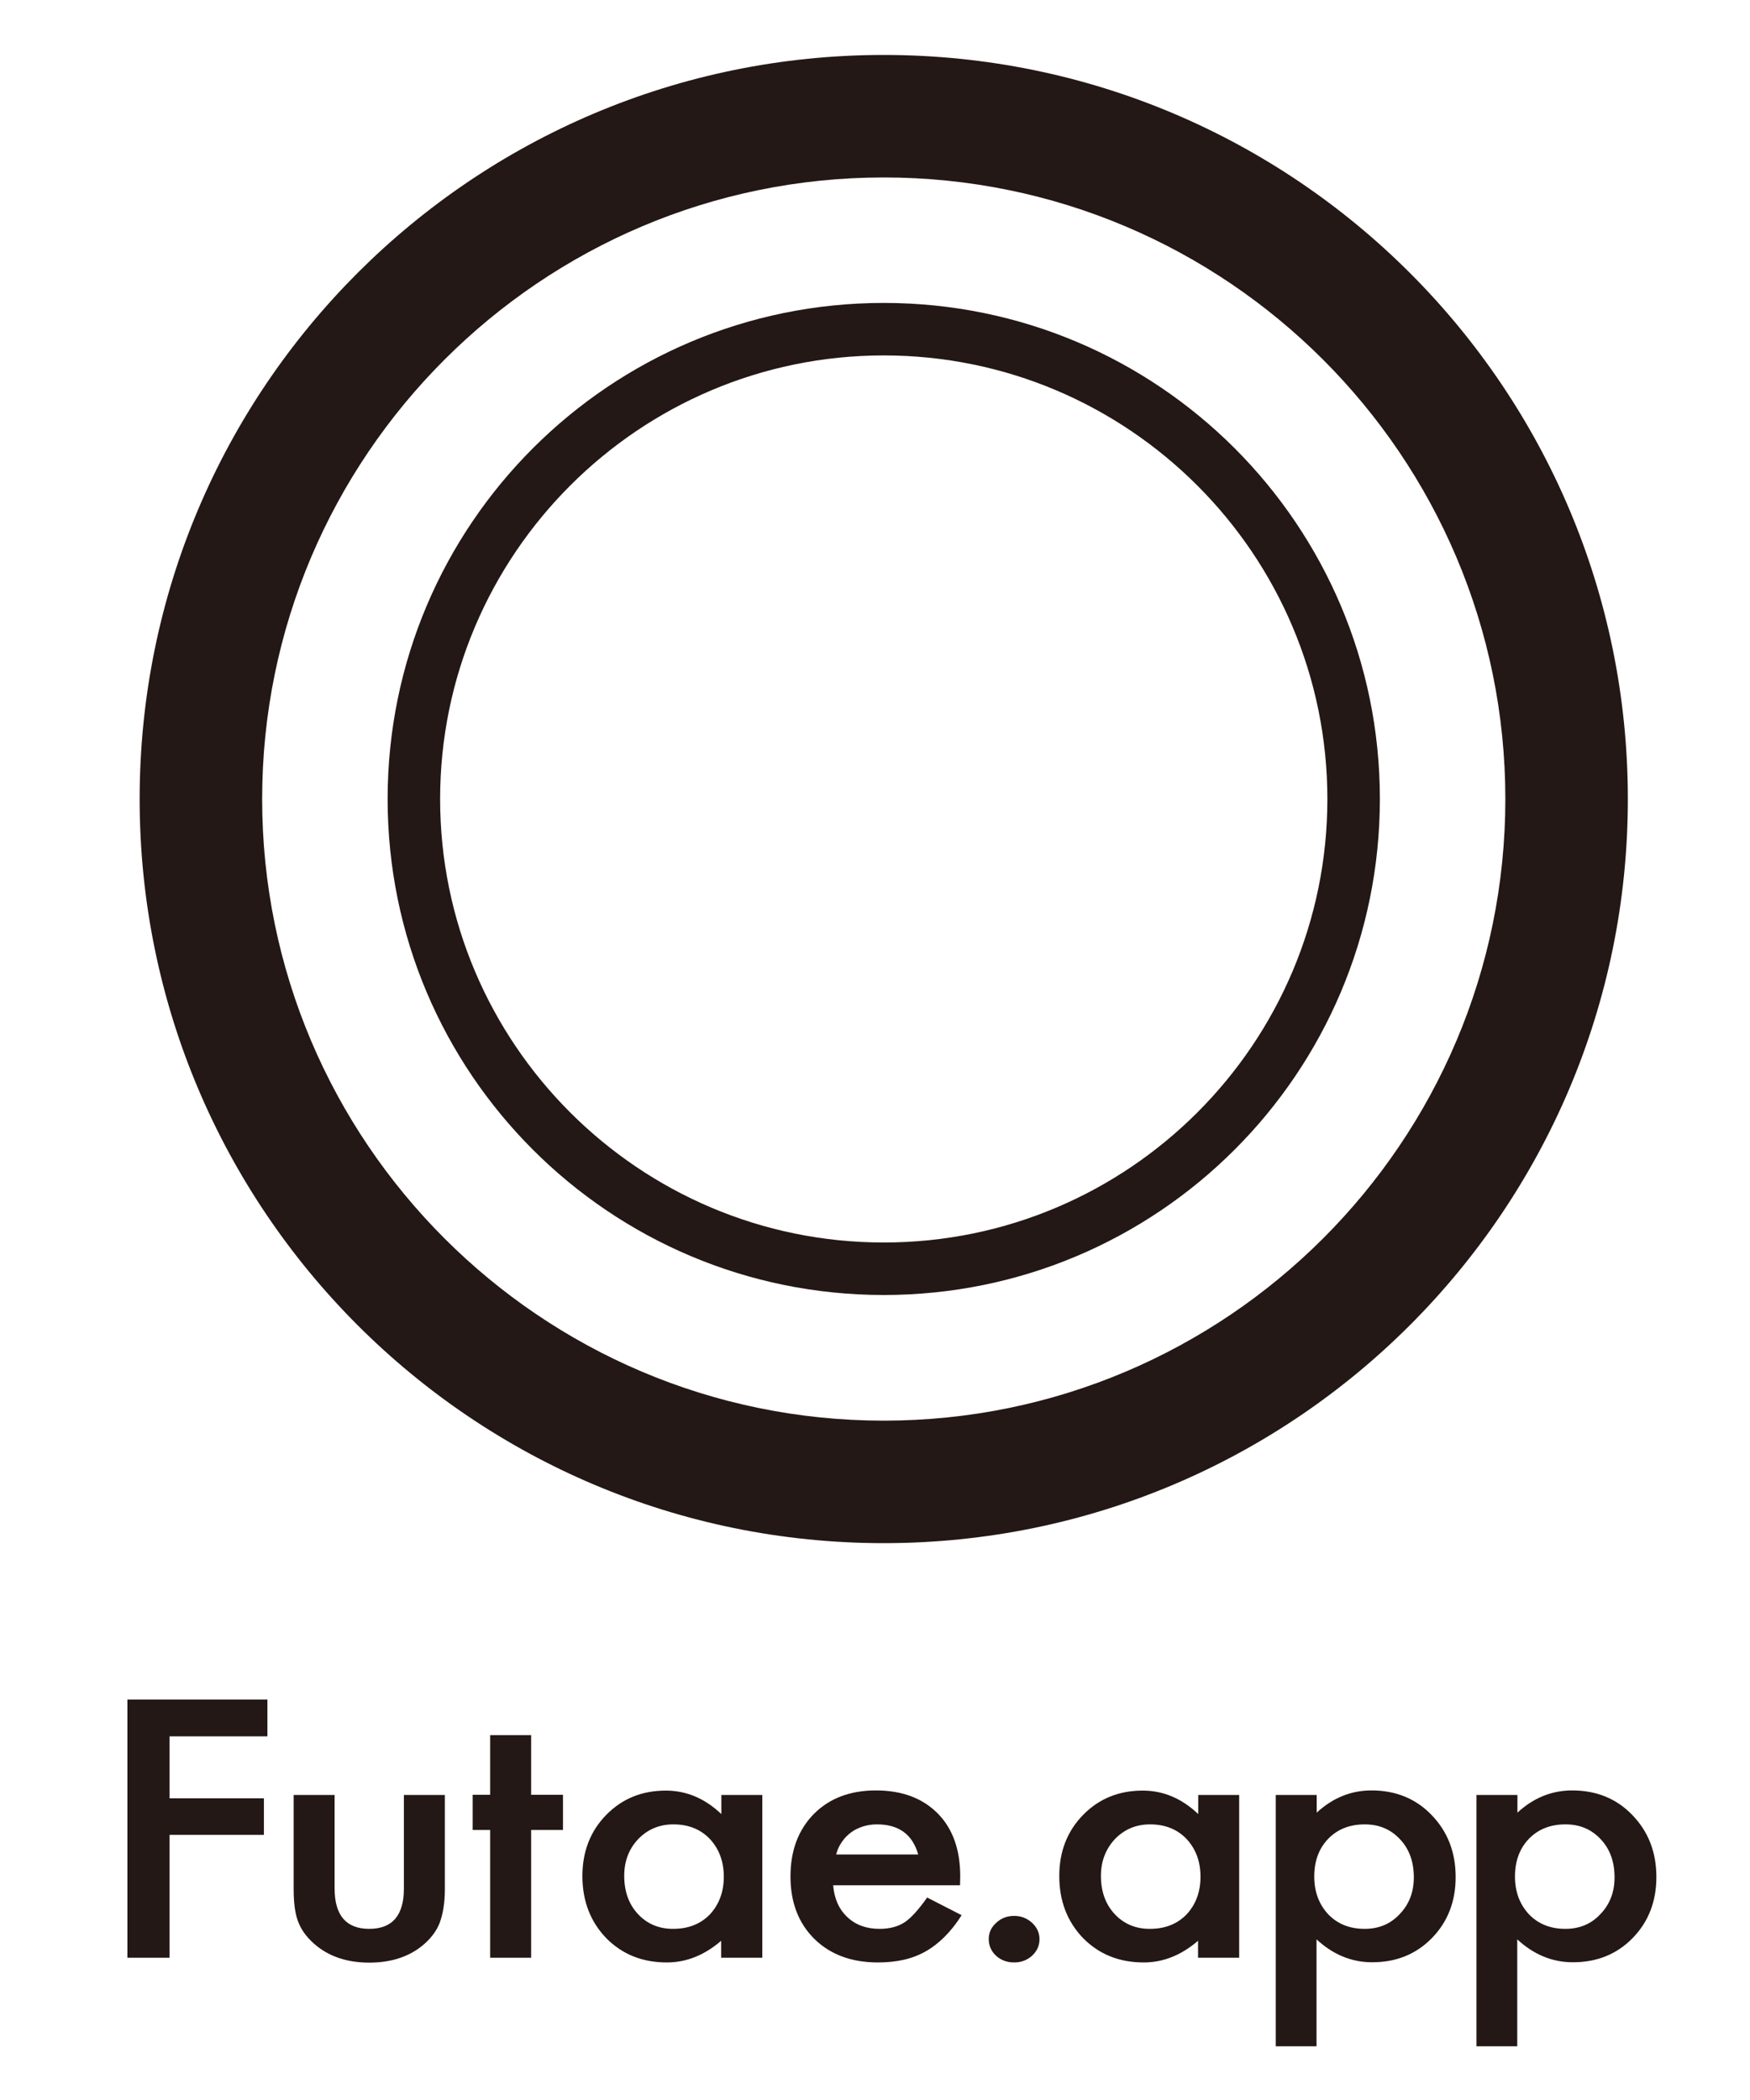 <?xml version="1.0" encoding="utf-8"?>
<!-- Generator: Adobe Illustrator 24.0.3, SVG Export Plug-In . SVG Version: 6.00 Build 0)  -->
<svg version="1.1" id="レイヤー_1" xmlns="http://www.w3.org/2000/svg" xmlns:xlink="http://www.w3.org/1999/xlink" x="0px"
	 y="0px" viewBox="0 0 100 120" style="enable-background:new 0 0 100 120;" xml:space="preserve">
<style type="text/css">
	.st0{fill:#231815;}
</style>
<path class="st0" d="M50.5,10.14c19.59,0,35.52,15.93,35.52,35.52S70.09,81.18,50.5,81.18S14.98,65.24,14.98,45.66
	S30.91,10.14,50.5,10.14 M50.5,3.14c-23.48,0-42.52,19.04-42.52,42.52S27.02,88.18,50.5,88.18s42.52-19.04,42.52-42.52
	S73.98,3.14,50.5,3.14L50.5,3.14z"/>
<path class="st0" d="M50.5,20.31c13.98,0,25.35,11.37,25.35,25.35S64.48,71,50.5,71S25.15,59.63,25.15,45.66S36.52,20.31,50.5,20.31
	 M50.5,17.31c-15.66,0-28.35,12.69-28.35,28.35C22.15,61.31,34.84,74,50.5,74c15.66,0,28.35-12.69,28.35-28.35
	C78.85,30,66.16,17.31,50.5,17.31L50.5,17.31z"/>
<g>
	<path class="st0" d="M15.28,99.22H9.69v3.54h5.39v2.09H9.69v7.02H7.28V97.12h8V99.22z"/>
	<path class="st0" d="M19.12,102.57v5.34c0,1.54,0.66,2.31,1.98,2.31c1.32,0,1.98-0.77,1.98-2.31v-5.34h2.34v5.39
		c0,0.75-0.1,1.39-0.3,1.93c-0.19,0.48-0.53,0.92-1.01,1.31c-0.79,0.63-1.79,0.95-3.01,0.95c-1.21,0-2.21-0.32-3-0.95
		c-0.48-0.39-0.83-0.82-1.03-1.31c-0.19-0.43-0.29-1.08-0.29-1.93v-5.39H19.12z"/>
	<path class="st0" d="M30.35,104.57v7.3h-2.34v-7.3h-1v-2.01h1v-3.41h2.34v3.41h1.82v2.01H30.35z"/>
	<path class="st0" d="M41.21,102.57h2.35v9.3h-2.35v-0.97c-0.96,0.83-2,1.24-3.1,1.24c-1.4,0-2.55-0.46-3.47-1.39
		c-0.91-0.95-1.36-2.13-1.36-3.55c0-1.39,0.45-2.56,1.36-3.49s2.04-1.39,3.41-1.39c1.18,0,2.23,0.45,3.17,1.34V102.57z
		 M35.67,107.19c0,0.89,0.26,1.62,0.78,2.18c0.53,0.57,1.2,0.85,2.01,0.85c0.87,0,1.56-0.27,2.1-0.82c0.53-0.57,0.8-1.29,0.8-2.16
		s-0.27-1.59-0.8-2.16c-0.53-0.55-1.22-0.83-2.08-0.83c-0.8,0-1.47,0.28-2.01,0.84C35.93,105.66,35.67,106.36,35.67,107.19z"/>
	<path class="st0" d="M54.86,107.73h-7.25c0.06,0.76,0.33,1.37,0.81,1.82c0.48,0.45,1.09,0.67,1.84,0.67c0.58,0,1.06-0.13,1.44-0.38
		c0.37-0.25,0.8-0.73,1.28-1.41l1.97,1.01c-0.3,0.48-0.63,0.89-0.97,1.23c-0.34,0.34-0.7,0.62-1.09,0.84s-0.81,0.38-1.26,0.48
		c-0.45,0.1-0.94,0.15-1.46,0.15c-1.51,0-2.72-0.45-3.63-1.34c-0.91-0.9-1.37-2.09-1.37-3.57c0-1.47,0.44-2.66,1.33-3.57
		c0.89-0.9,2.08-1.35,3.55-1.35c1.49,0,2.66,0.44,3.53,1.31c0.86,0.87,1.29,2.07,1.29,3.6L54.86,107.73z M52.47,105.97
		c-0.33-1.15-1.11-1.72-2.36-1.72c-0.28,0-0.55,0.04-0.8,0.12s-0.48,0.19-0.68,0.34s-0.38,0.33-0.52,0.54
		c-0.15,0.21-0.26,0.45-0.33,0.72H52.47z"/>
	<path class="st0" d="M56.5,110.8c0-0.36,0.14-0.67,0.43-0.93c0.28-0.26,0.62-0.39,1.02-0.39s0.73,0.13,1.02,0.39
		c0.28,0.26,0.43,0.57,0.43,0.94c0,0.37-0.14,0.68-0.43,0.95c-0.28,0.25-0.62,0.38-1.02,0.38c-0.41,0-0.75-0.13-1.03-0.38
		C56.64,111.5,56.5,111.18,56.5,110.8z"/>
	<path class="st0" d="M68.46,102.57h2.35v9.3h-2.35v-0.97c-0.96,0.83-2,1.24-3.1,1.24c-1.4,0-2.55-0.46-3.47-1.39
		c-0.91-0.95-1.36-2.13-1.36-3.55c0-1.39,0.45-2.56,1.36-3.49s2.04-1.39,3.41-1.39c1.18,0,2.23,0.45,3.17,1.34V102.57z
		 M62.91,107.19c0,0.89,0.26,1.62,0.78,2.18c0.53,0.57,1.2,0.85,2.01,0.85c0.87,0,1.56-0.27,2.1-0.82c0.53-0.57,0.8-1.29,0.8-2.16
		s-0.27-1.59-0.8-2.16c-0.53-0.55-1.22-0.83-2.08-0.83c-0.8,0-1.47,0.28-2.01,0.84C63.18,105.66,62.91,106.36,62.91,107.19z"/>
	<path class="st0" d="M75.23,116.93H72.9v-14.36h2.34v1.01c0.92-0.85,1.97-1.27,3.13-1.27c1.39,0,2.54,0.47,3.44,1.41
		c0.91,0.94,1.37,2.12,1.37,3.54c0,1.39-0.45,2.56-1.36,3.49c-0.9,0.92-2.04,1.38-3.41,1.38c-1.18,0-2.24-0.44-3.18-1.31V116.93z
		 M80.79,107.28c0-0.89-0.26-1.62-0.79-2.18c-0.53-0.57-1.2-0.85-2.01-0.85c-0.86,0-1.55,0.27-2.09,0.82
		c-0.53,0.55-0.8,1.27-0.8,2.16c0,0.87,0.27,1.59,0.8,2.16c0.53,0.55,1.22,0.83,2.08,0.83c0.81,0,1.48-0.28,2-0.84
		C80.52,108.82,80.79,108.12,80.79,107.28z"/>
	<path class="st0" d="M86.71,116.93h-2.34v-14.36h2.34v1.01c0.92-0.85,1.97-1.27,3.13-1.27c1.39,0,2.54,0.47,3.44,1.41
		c0.91,0.94,1.37,2.12,1.37,3.54c0,1.39-0.45,2.56-1.36,3.49c-0.9,0.92-2.04,1.38-3.41,1.38c-1.18,0-2.24-0.44-3.18-1.31V116.93z
		 M92.26,107.28c0-0.89-0.26-1.62-0.79-2.18c-0.53-0.57-1.2-0.85-2.01-0.85c-0.86,0-1.55,0.27-2.09,0.82
		c-0.53,0.55-0.8,1.27-0.8,2.16c0,0.87,0.27,1.59,0.8,2.16c0.53,0.55,1.22,0.83,2.08,0.83c0.81,0,1.48-0.28,2-0.84
		C91.99,108.82,92.26,108.12,92.26,107.28z"/>
</g>
</svg>
